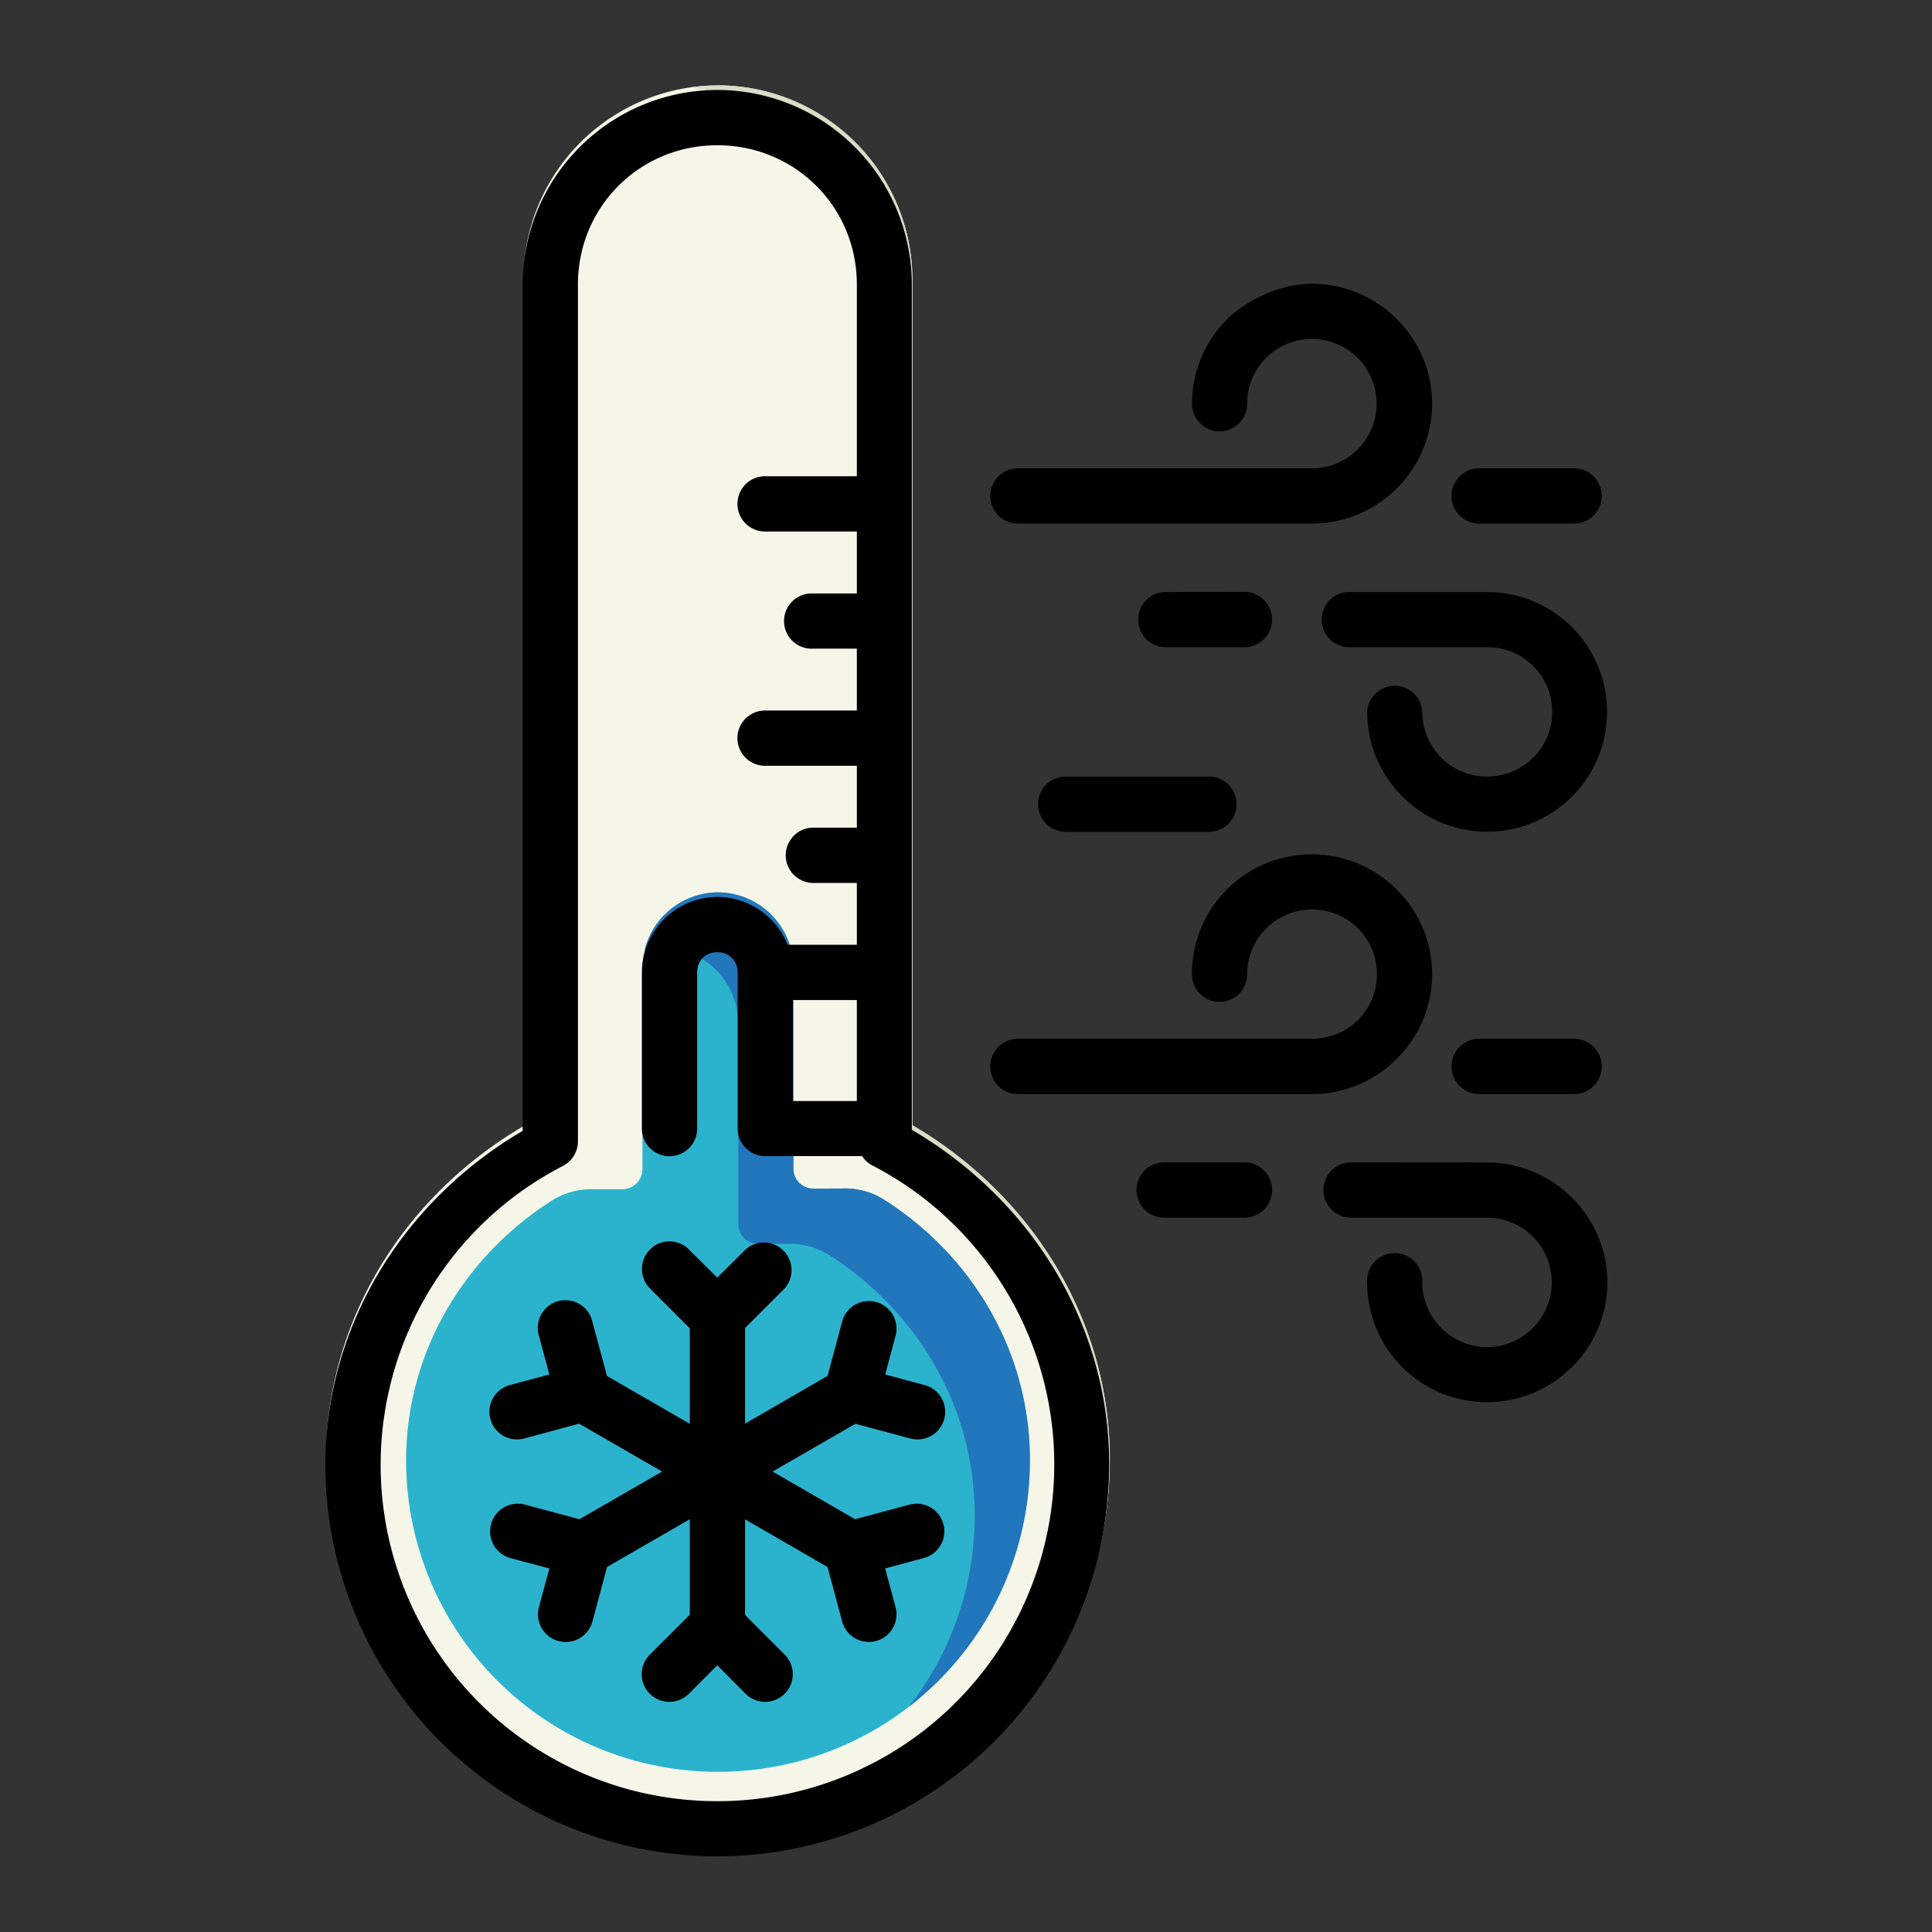 <svg width="64pt" height="64pt" viewBox="0 0 22.578 22.578" xmlns="http://www.w3.org/2000/svg"><rect x="0" y="0" width="22.578" height="22.578" fill="#333333" stroke="none"/><g style="stroke-width:.821"><g style="stroke-width:.821"><path style="color:#000;fill:#f5f6e8;fill-opacity:1;stroke-width:.821;stroke-linecap:round;stroke-linejoin:round;-inkscape-stroke:none" d="M36.582 91.508a1.867 1.867 0 0 0-1.865 1.865v8.113c-1.143.67-1.89 1.863-1.893 3.198a3.761 3.761 0 0 0 3.758 3.757 3.761 3.761 0 0 0 3.758-3.757c0-1.339-.746-2.536-1.893-3.207v-8.104a1.867 1.867 0 0 0-1.865-1.865z" transform="matrix(1.219 0 0 1.219 -36.204 -110.55)"/><path style="color:#000;fill:#2bb3cd;stroke-width:.217;stroke-linecap:round;stroke-linejoin:round;-inkscape-stroke:none" d="M35.859 99.968v1.925a.193.193 0 0 1-.196.197h-.274a.712.712 0 0 0-.416.12c-.837.54-1.377 1.454-1.38 2.473a2.985 2.985 0 0 0 2.99 2.992 2.986 2.986 0 0 0 2.99-2.991c0-1.021-.539-1.938-1.378-2.481a.704.704 0 0 0-.417-.12l-.277.001a.19.19 0 0 1-.195-.194v-1.923a.728.728 0 0 0-.723-.723.728.728 0 0 0-.724.724z" transform="matrix(1.219 0 0 1.219 -36.204 -110.55)"/><path style="color:#000;fill:#2276bc;fill-opacity:1;stroke-width:.217;stroke-linecap:round;stroke-linejoin:round;-inkscape-stroke:none" d="M36.583 99.244a.73.73 0 0 0-.703.55.728.728 0 0 1 .897.703v1.923c0 .11.084.194.194.193h.278c.152 0 .276.028.417.119.839.543 1.378 1.46 1.378 2.48a2.98 2.98 0 0 1-.627 1.836 2.984 2.984 0 0 0 1.156-2.364c0-1.021-.539-1.938-1.378-2.481a.704.704 0 0 0-.417-.12l-.277.001a.19.19 0 0 1-.195-.194v-1.922a.728.728 0 0 0-.723-.724z" transform="matrix(1.219 0 0 1.219 -36.204 -110.55)"/><path style="color:#000;fill:#dadcc6;fill-opacity:1;stroke-width:.821;stroke-linecap:round;stroke-linejoin:round;-inkscape-stroke:none" d="M36.582 91.508c-.09 0-.178.006-.264.019.903.129 1.6.907 1.6 1.846v8.103c1.147.672 1.892 1.869 1.892 3.207a3.76 3.76 0 0 1-3.493 3.748 3.761 3.761 0 0 0 4.022-3.747c0-1.34-.745-2.536-1.892-3.208v-8.103a1.867 1.867 0 0 0-1.865-1.866z" transform="matrix(1.219 0 0 1.219 -36.204 -110.55)"/></g><path style="color:#000;fill:#000;stroke-width:.821;stroke-linecap:round;stroke-linejoin:round;-inkscape-stroke:none" d="M10.418 276.107a1.868 1.868 0 0 0-1.866 1.865v8.114c-1.142.67-1.888 1.862-1.892 3.197a3.762 3.762 0 0 0 3.758 3.758 3.761 3.761 0 0 0 3.757-3.758c0-1.339-.746-2.536-1.892-3.207v-8.104a1.867 1.867 0 0 0-1.865-1.865zm0 .53c.745 0 1.338.59 1.338 1.335v1.838h-.88a.265.265 0 0 0 0 .53h.88v.594h-.417a.265.265 0 1 0 0 .529h.417v.593h-.88a.264.264 0 0 0 0 .53h.88v.593h-.417a.265.265 0 1 0 0 .53h.417v.593h-.664a.73.73 0 0 0-.674-.459.727.727 0 0 0-.723.723v1.498a.265.265 0 0 0 .53 0v-1.498c0-.112.08-.193.193-.193.112 0 .195.08.195.193v1.498c0 .145.118.263.264.264h.929a.264.264 0 0 0 .092.086 3.228 3.228 0 0 1-1.48 6.098 3.224 3.224 0 0 1-1.48-6.09.265.265 0 0 0 .144-.235v-8.215c0-.744.591-1.335 1.336-1.335zm4.889 1.666a1.147 1.147 0 0 0-.338.812.264.264 0 0 0 .529 0 .613.613 0 0 1 .182-.44.615.615 0 0 1 .439-.181.62.62 0 1 1 0 1.24H13.3a.264.264 0 0 0 0 .53h2.819c.632 0 1.152-.517 1.152-1.149s-.52-1.15-1.152-1.15c-.305 0-.615.151-.812.338zm2.415 1.431a.265.265 0 1 0 0 .53h.91a.265.265 0 0 0 0-.53zm-3.02 1.186a.265.265 0 0 0 0 .529h.77a.265.265 0 0 0 0-.53zm1.792 0a.265.265 0 1 0 0 .529h1.304c.347 0 .624.274.624.62 0 .345-.277.62-.624.62a.615.615 0 0 1-.439-.181.615.615 0 0 1-.182-.44.265.265 0 0 0-.529 0c0 .316.13.605.338.813a1.149 1.149 0 1 0 .812-1.961zm-2.736 1.769a.265.265 0 0 0 0 .53h1.373a.265.265 0 1 0 0-.53zm2.36.746a1.147 1.147 0 0 0-1.15 1.149.265.265 0 1 0 .53 0c0-.173.07-.326.182-.438a.615.615 0 0 1 .439-.182c.347 0 .623.275.623.62s-.276.619-.623.619H13.3a.265.265 0 0 0 0 .53h2.819c.632 0 1.152-.517 1.152-1.15 0-.63-.52-1.148-1.152-1.148zm-4.976 1.397h.614v.968h-.614zm6.58.371a.265.265 0 1 0 0 .53h.91a.265.265 0 0 0 0-.53zm-3.02 1.185a.265.265 0 0 0 0 .53h.77a.265.265 0 0 0 0-.53zm1.792 0a.265.265 0 1 0 0 .53h1.304a.62.62 0 1 1 0 1.24.614.614 0 0 1-.439-.182.612.612 0 0 1-.182-.437.265.265 0 1 0-.529 0 1.148 1.148 0 0 0 1.15 1.148c.633 0 1.153-.516 1.153-1.148 0-.632-.52-1.15-1.153-1.15zm-6.535.757a.265.265 0 0 0-.188.45l.383.383v.916l-.794-.459-.14-.521a.265.265 0 1 0-.512.136l.1.371-.37.1a.265.265 0 1 0 .136.512l.52-.14.795.459-.792.457-.523-.14a.265.265 0 1 0-.137.513l.371.099-.1.371a.265.265 0 1 0 .513.137l.14-.522.793-.458v.916l-.383.382a.265.265 0 1 0 .375.375l.272-.273.271.273a.265.265 0 0 0 .375 0 .265.265 0 0 0 0-.375l-.38-.38v-.917l.791.457.14.522a.265.265 0 1 0 .512-.137l-.1-.371.371-.1a.265.265 0 1 0-.137-.512l-.522.14-.791-.457.794-.458.52.139a.265.265 0 1 0 .136-.512l-.37-.1.099-.37a.265.265 0 1 0-.512-.137l-.14.521-.791.458v-.917l.38-.38a.265.265 0 0 0-.375-.373l-.271.27-.272-.27a.265.265 0 0 0-.187-.078z" transform="matrix(1.219 0 0 1.219 -4.317 -335.523)"/></g></svg>